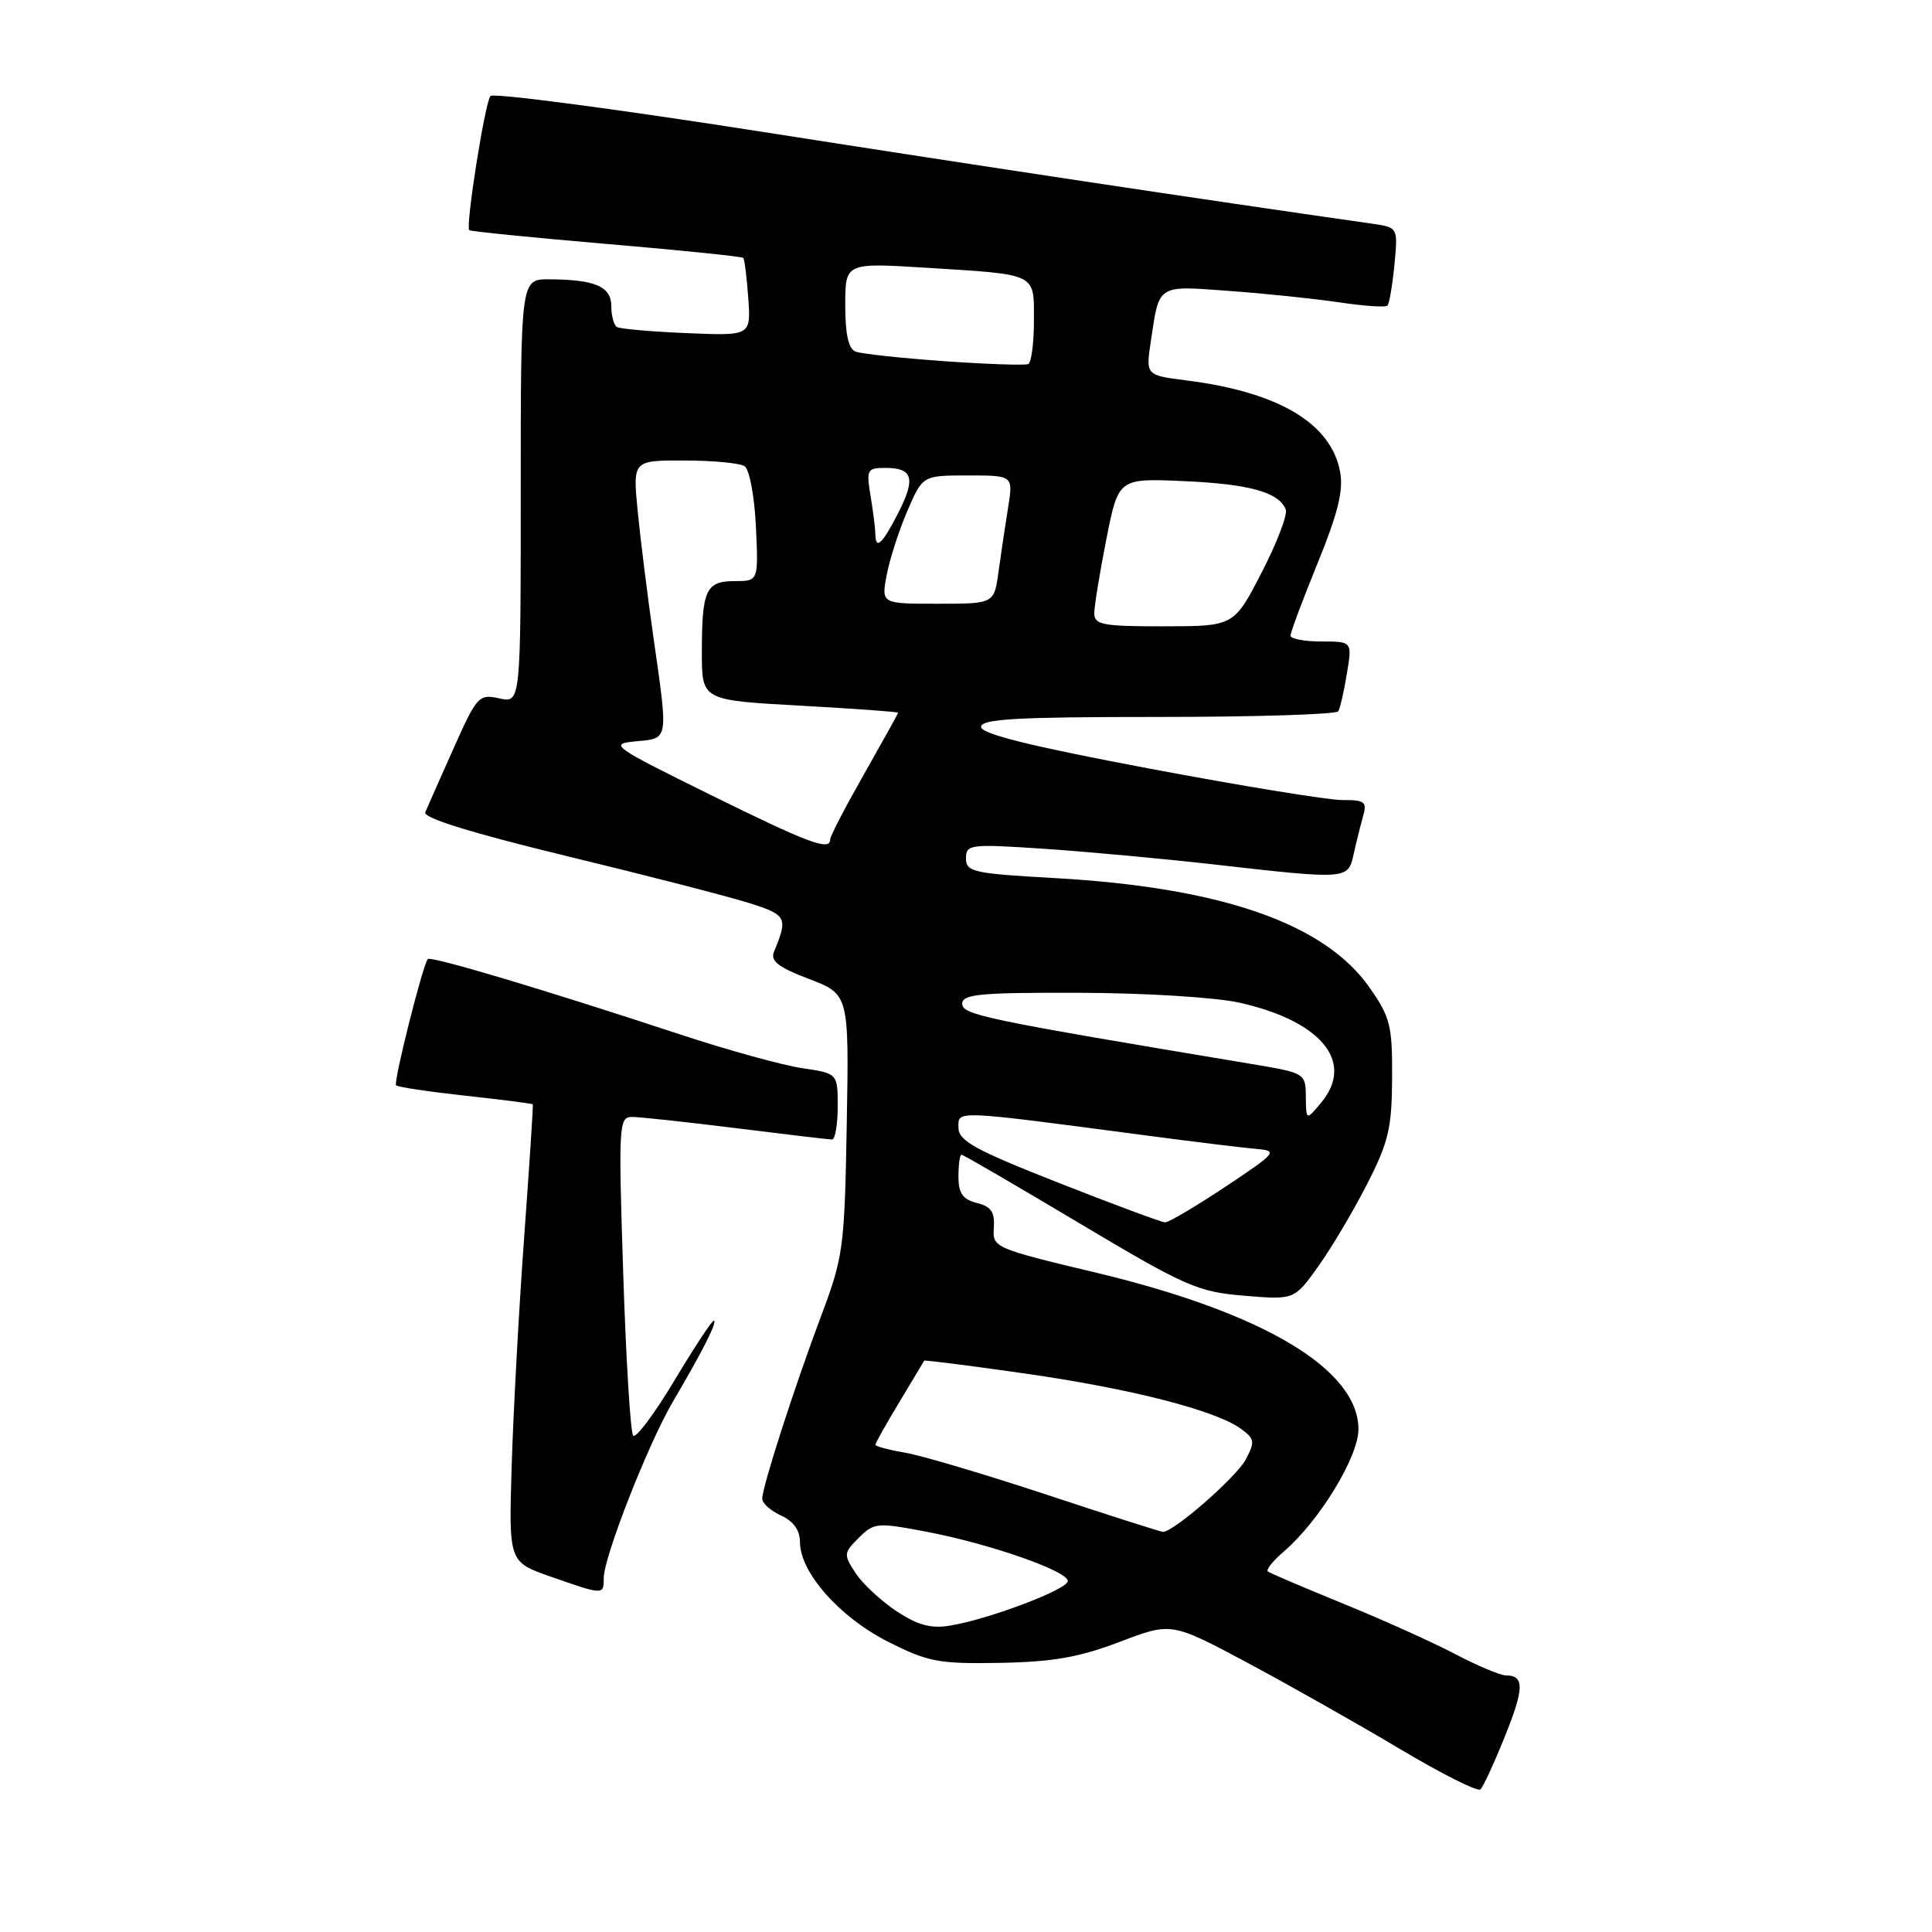 <?xml version="1.0" encoding="UTF-8" standalone="no"?>
<!DOCTYPE svg PUBLIC "-//W3C//DTD SVG 1.1//EN" "http://www.w3.org/Graphics/SVG/1.1/DTD/svg11.dtd" >
<svg xmlns="http://www.w3.org/2000/svg" xmlns:xlink="http://www.w3.org/1999/xlink" version="1.1" viewBox="0 0 256 256">
 <g >
 <path fill="currentColor"
d=" M 199.39 230.12 C 201.98 223.71 202.01 222.00 199.54 222.00 C 198.81 222.00 195.79 220.73 192.85 219.19 C 189.91 217.64 183.22 214.63 178.00 212.50 C 172.78 210.37 168.28 208.45 168.00 208.23 C 167.72 208.01 168.68 206.81 170.13 205.57 C 174.83 201.52 180.00 193.05 180.00 189.39 C 180.00 181.46 167.46 173.96 145.33 168.66 C 131.70 165.40 131.50 165.31 131.69 162.68 C 131.83 160.60 131.33 159.87 129.44 159.40 C 127.56 158.92 127.00 158.12 127.00 155.89 C 127.00 154.30 127.18 153.00 127.40 153.00 C 127.62 153.00 134.64 157.08 143.00 162.07 C 157.12 170.49 158.67 171.17 164.85 171.69 C 171.50 172.24 171.50 172.24 174.65 167.84 C 176.38 165.43 179.29 160.53 181.11 156.97 C 183.99 151.35 184.43 149.49 184.46 142.84 C 184.50 135.88 184.22 134.77 181.46 130.84 C 175.51 122.35 161.80 117.59 139.75 116.35 C 128.98 115.75 128.00 115.53 128.00 113.74 C 128.00 111.88 128.51 111.82 138.25 112.46 C 143.89 112.84 154.12 113.78 161.00 114.56 C 178.48 116.55 178.63 116.54 179.35 113.25 C 179.68 111.74 180.24 109.49 180.59 108.25 C 181.17 106.23 180.88 106.00 177.87 106.01 C 176.01 106.02 164.49 104.14 152.25 101.83 C 136.60 98.88 130.00 97.25 130.00 96.32 C 130.00 95.26 134.69 95.00 153.44 95.00 C 166.33 95.00 177.08 94.66 177.33 94.25 C 177.57 93.84 178.09 91.59 178.47 89.25 C 179.18 85.00 179.18 85.00 175.09 85.00 C 172.84 85.00 171.00 84.65 171.00 84.22 C 171.00 83.78 172.62 79.46 174.59 74.62 C 177.29 68.00 178.03 64.99 177.57 62.51 C 176.36 56.07 169.43 51.95 157.16 50.40 C 151.82 49.72 151.82 49.72 152.49 45.23 C 153.63 37.60 153.25 37.84 162.87 38.55 C 167.62 38.89 174.17 39.58 177.44 40.06 C 180.71 40.55 183.59 40.75 183.84 40.50 C 184.09 40.25 184.50 37.81 184.77 35.09 C 185.24 30.14 185.24 30.14 181.87 29.65 C 158.57 26.32 130.11 22.03 101.08 17.48 C 81.60 14.43 65.36 12.29 64.99 12.72 C 64.26 13.56 61.66 30.01 62.18 30.50 C 62.36 30.66 70.53 31.48 80.34 32.32 C 90.14 33.15 98.31 33.99 98.48 34.17 C 98.66 34.35 98.95 36.75 99.15 39.50 C 99.50 44.50 99.50 44.50 91.00 44.14 C 86.33 43.95 82.16 43.58 81.75 43.33 C 81.34 43.09 81.00 41.84 81.00 40.56 C 81.00 37.96 78.85 37.04 72.75 37.01 C 69.00 37.00 69.00 37.00 69.00 65.08 C 69.00 93.16 69.00 93.16 66.17 92.54 C 63.45 91.94 63.20 92.22 60.08 99.21 C 58.28 103.22 56.61 107.01 56.35 107.64 C 56.04 108.38 62.59 110.40 75.19 113.46 C 85.81 116.03 96.68 118.83 99.34 119.68 C 104.25 121.24 104.43 121.60 102.56 126.10 C 102.05 127.33 103.11 128.16 107.20 129.72 C 112.50 131.75 112.50 131.75 112.20 148.95 C 111.91 165.34 111.75 166.53 108.82 174.33 C 105.26 183.80 101.00 197.01 101.00 198.59 C 101.00 199.19 102.12 200.19 103.50 200.82 C 105.14 201.57 106.00 202.77 106.00 204.33 C 106.00 208.34 111.21 214.25 117.60 217.50 C 122.97 220.22 124.31 220.48 132.50 220.34 C 139.53 220.21 143.00 219.60 148.36 217.56 C 155.21 214.94 155.21 214.94 165.36 220.36 C 170.94 223.35 180.00 228.47 185.50 231.75 C 191.00 235.03 195.80 237.44 196.16 237.11 C 196.53 236.77 197.98 233.63 199.39 230.12 Z  M 80.00 209.09 C 80.00 206.31 85.89 191.30 89.15 185.75 C 93.06 179.12 95.14 175.00 94.58 175.00 C 94.32 175.00 91.96 178.59 89.33 182.98 C 86.70 187.36 84.26 190.62 83.90 190.23 C 83.54 189.83 82.95 180.16 82.58 168.75 C 81.94 149.05 82.00 148.00 83.74 148.00 C 84.75 148.00 90.96 148.67 97.54 149.49 C 104.12 150.31 109.84 150.99 110.25 150.99 C 110.66 151.00 111.00 149.03 111.00 146.61 C 111.00 142.23 111.00 142.23 106.25 141.53 C 103.64 141.14 96.33 139.12 90.00 137.03 C 72.02 131.10 57.03 126.63 56.68 127.08 C 55.98 127.99 52.10 143.44 52.48 143.81 C 52.70 144.04 56.85 144.66 61.69 145.19 C 66.53 145.72 70.54 146.23 70.60 146.33 C 70.67 146.42 70.15 154.38 69.45 164.00 C 68.75 173.62 68.01 187.23 67.80 194.24 C 67.41 206.97 67.41 206.97 72.96 208.91 C 80.00 211.37 80.00 211.37 80.00 209.09 Z  M 118.77 213.48 C 116.72 212.11 114.29 209.85 113.37 208.44 C 111.76 205.99 111.78 205.77 113.79 203.77 C 115.80 201.76 116.22 201.72 122.70 202.95 C 131.09 204.54 141.47 208.16 141.49 209.49 C 141.50 210.60 130.99 214.58 125.84 215.41 C 123.34 215.82 121.57 215.33 118.77 213.48 Z  M 138.68 198.05 C 130.52 195.36 122.09 192.85 119.93 192.49 C 117.77 192.12 116.00 191.65 116.00 191.43 C 116.00 191.21 117.43 188.66 119.18 185.77 C 120.92 182.87 122.40 180.41 122.46 180.30 C 122.52 180.19 128.63 180.97 136.04 182.03 C 150.10 184.06 161.12 186.90 164.47 189.35 C 166.25 190.66 166.31 191.06 165.06 193.40 C 163.79 195.77 155.47 203.03 154.09 202.98 C 153.76 202.96 146.83 200.75 138.68 198.05 Z  M 140.25 156.72 C 129.17 152.36 127.00 151.16 127.00 149.42 C 127.00 147.10 126.16 147.06 152.00 150.47 C 158.32 151.31 164.85 152.10 166.50 152.24 C 169.36 152.49 169.17 152.72 162.37 157.25 C 158.44 159.86 154.84 161.99 154.37 161.97 C 153.89 161.95 147.54 159.59 140.25 156.72 Z  M 173.03 145.34 C 173.00 142.20 172.95 142.17 165.75 140.97 C 130.41 135.08 127.50 134.47 127.50 133.00 C 127.50 131.73 129.87 131.51 143.00 131.55 C 151.63 131.57 161.02 132.15 164.19 132.85 C 175.06 135.27 179.55 140.71 175.08 146.08 C 173.07 148.50 173.07 148.50 173.03 145.34 Z  M 94.00 105.25 C 81.07 98.87 80.66 98.57 84.25 98.23 C 88.64 97.82 88.56 98.27 86.58 84.43 C 85.80 78.97 84.86 71.46 84.50 67.75 C 83.84 61.00 83.84 61.00 90.67 61.02 C 94.43 61.02 98.02 61.36 98.66 61.77 C 99.30 62.18 99.97 65.72 100.16 69.75 C 100.50 77.00 100.50 77.00 97.36 77.00 C 93.53 77.00 93.00 78.16 93.00 86.47 C 93.00 92.78 93.00 92.78 106.00 93.50 C 113.15 93.90 119.00 94.32 119.00 94.44 C 119.00 94.56 116.97 98.21 114.50 102.56 C 112.03 106.90 110.00 110.80 110.00 111.23 C 110.00 112.81 107.18 111.75 94.00 105.25 Z  M 145.00 81.25 C 145.00 80.29 145.72 75.87 146.60 71.43 C 148.20 63.37 148.20 63.37 156.85 63.75 C 165.55 64.13 169.49 65.23 170.37 67.52 C 170.63 68.20 169.19 71.96 167.17 75.87 C 163.50 82.98 163.50 82.98 154.25 82.99 C 146.10 83.00 145.00 82.79 145.00 81.25 Z  M 117.48 76.25 C 117.86 74.19 119.09 70.36 120.21 67.75 C 122.25 63.00 122.25 63.00 128.25 63.00 C 134.26 63.00 134.26 63.00 133.58 67.25 C 133.20 69.59 132.63 73.41 132.31 75.75 C 131.73 80.00 131.73 80.00 124.25 80.00 C 116.78 80.00 116.78 80.00 117.48 76.25 Z  M 115.99 70.75 C 115.98 70.06 115.70 67.81 115.36 65.75 C 114.78 62.23 114.89 62.00 117.31 62.00 C 120.97 62.00 121.36 63.37 119.02 67.97 C 116.90 72.11 116.01 72.94 115.99 70.75 Z  M 125.13 47.86 C 119.43 47.45 114.15 46.89 113.38 46.59 C 112.43 46.23 112.00 44.31 112.00 40.44 C 112.00 34.81 112.00 34.81 122.75 35.48 C 137.58 36.41 137.00 36.12 137.00 42.51 C 137.00 45.46 136.66 48.04 136.25 48.24 C 135.84 48.43 130.84 48.26 125.13 47.86 Z "/>
</g>
</svg>
